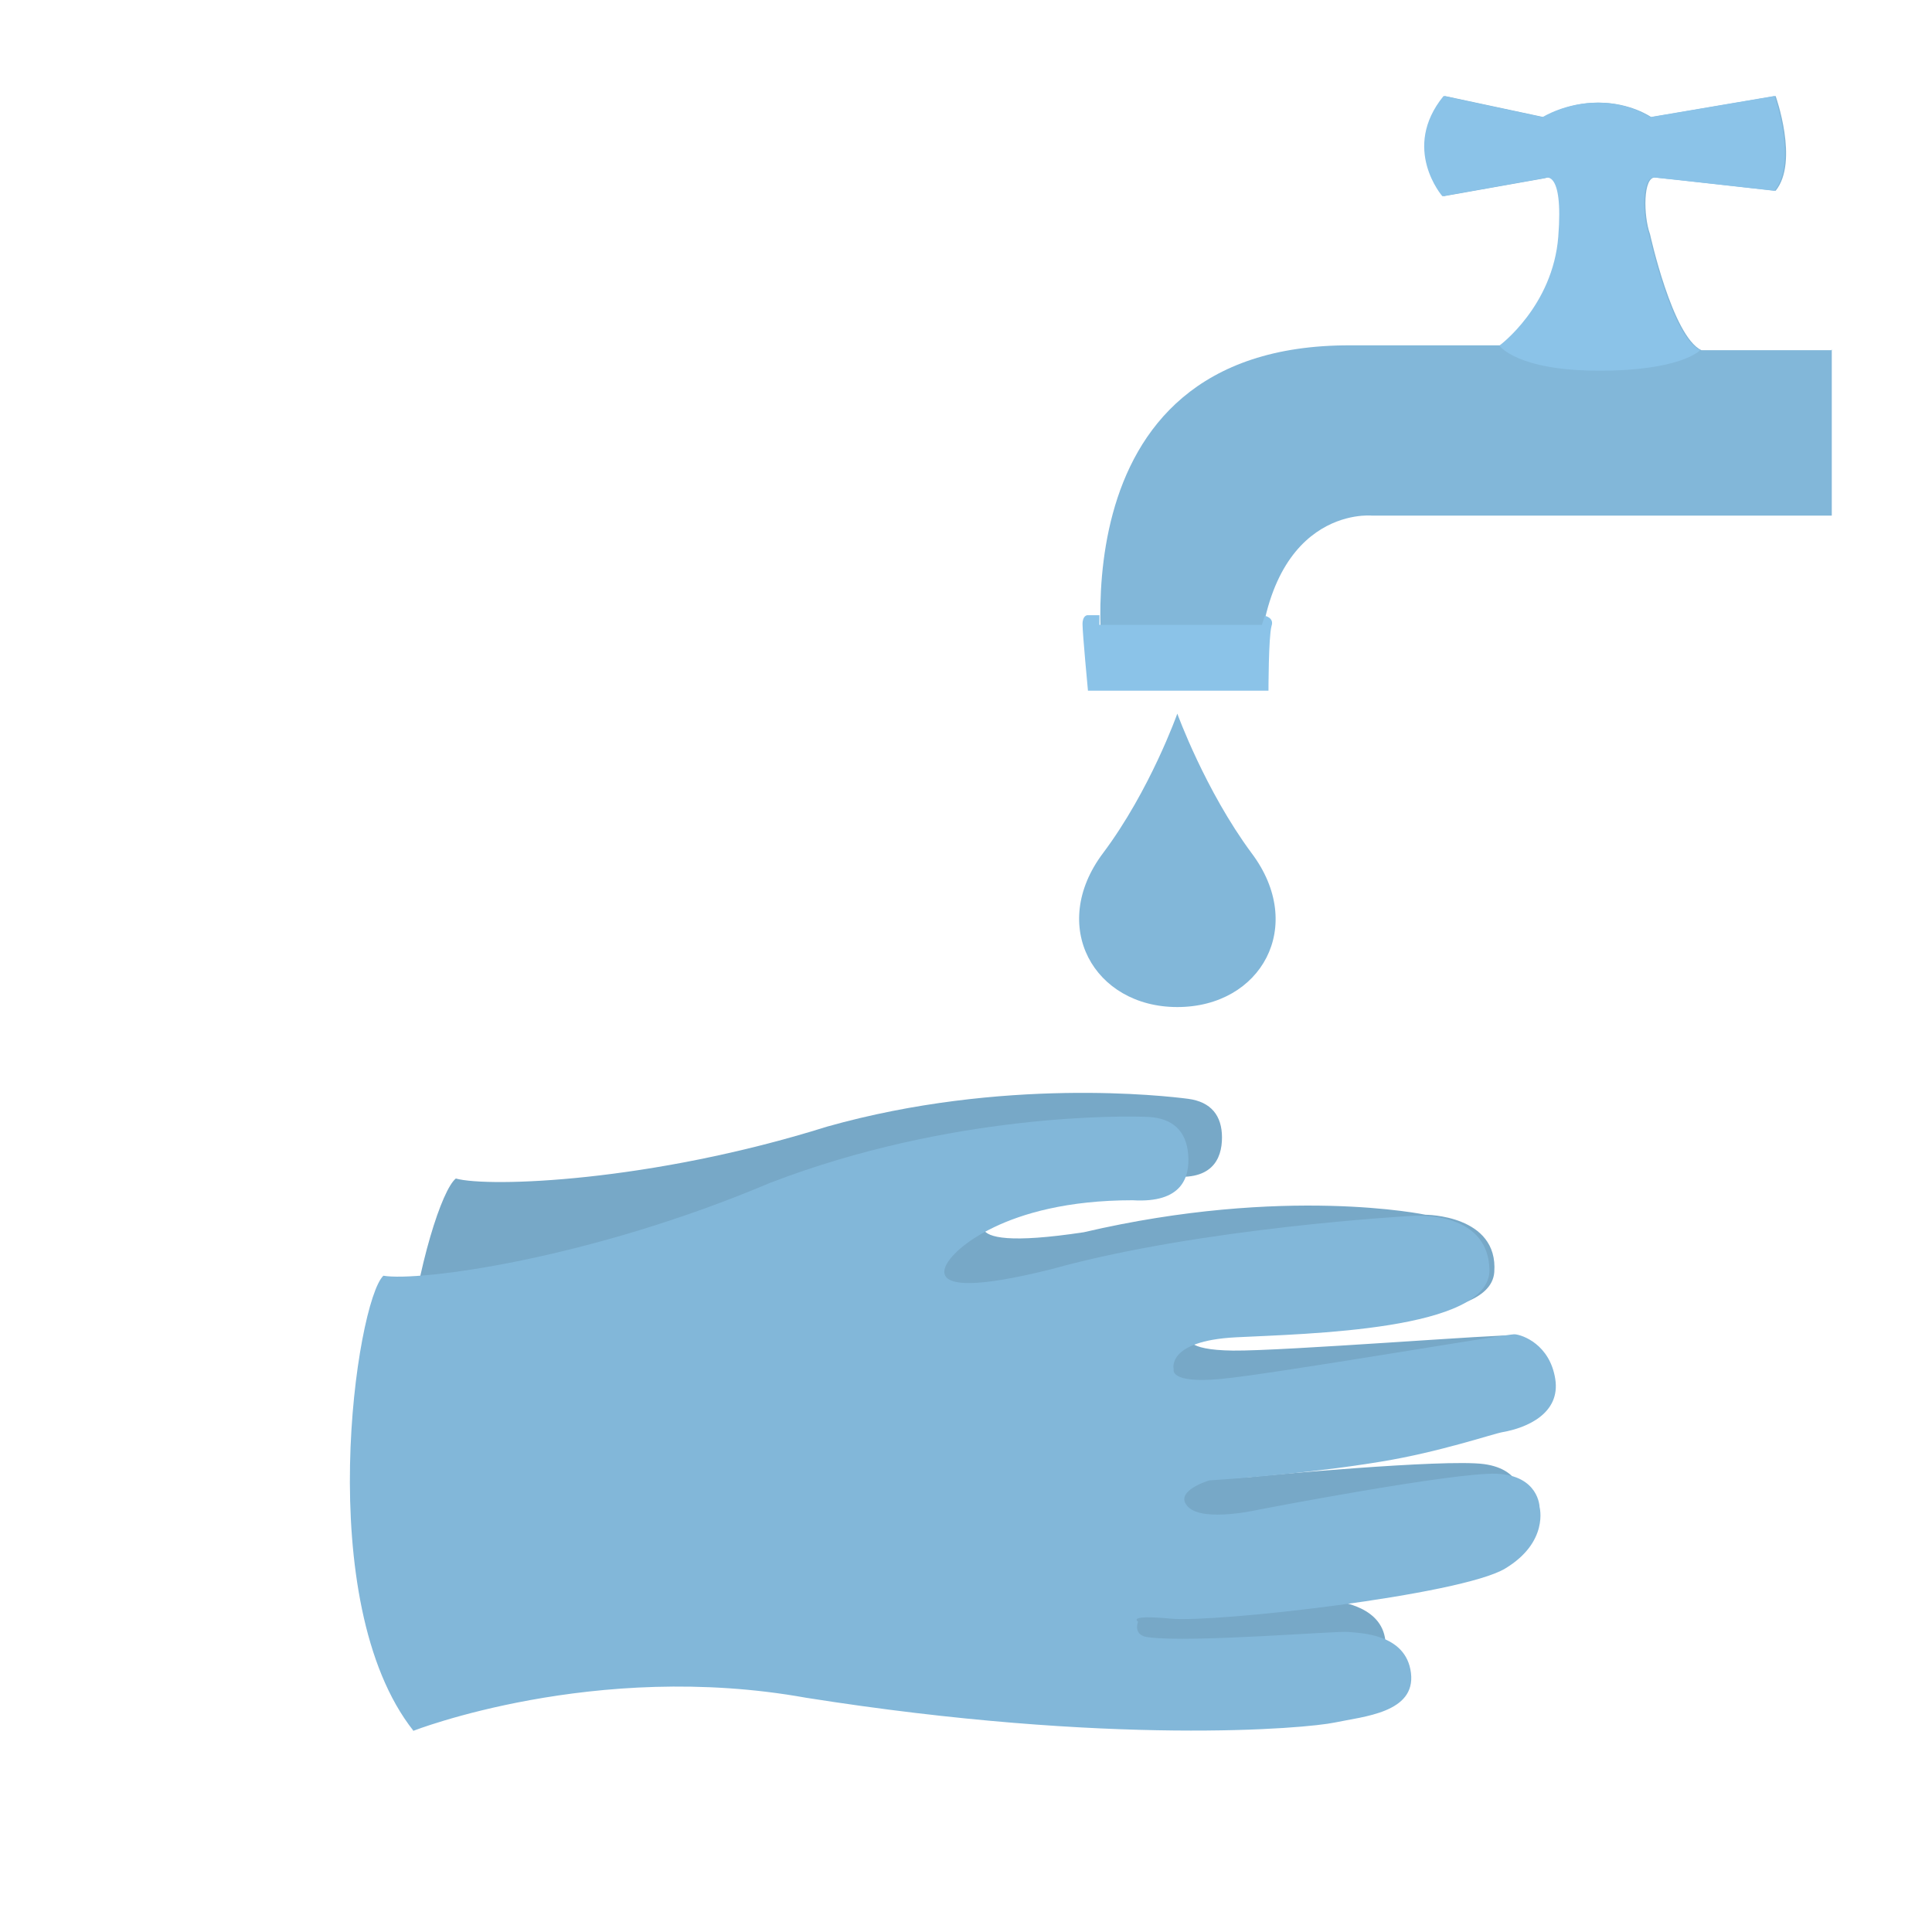 <?xml version="1.0" encoding="UTF-8"?>
<svg id="how_to_prevent" data-name="how to prevent" xmlns="http://www.w3.org/2000/svg" viewBox="0 0 32 32">
  <defs>
    <style>
      .cls-1 {
        fill: #8bc3e8;
      }

      .cls-2 {
        fill: #77a8c7;
      }

      .cls-3 {
        fill: #82b7d9;
      }
    </style>
  </defs>
  <g id="ic_wash_hands">
    <path class="cls-3" d="m30.34,5.79v2.75h-7.62s-1.82-.18-1.89,2.77h-2.52s-1.03-5.61,4.06-5.59h2.49s.88-.65.97-1.8c.09-1.15-.23-.97-.23-.97l-1.69.3s-.69-.79.02-1.66l1.64.35s.38-.24.91-.24.87.24.87.24l2.06-.35s.39,1.09,0,1.57c0,0-1.78-.2-1.99-.22s-.2.64-.09.94c0,0,.37,1.69.85,1.92h2.17Z"/>
    <path class="cls-1" d="m24.84,5.72s.88-.65.97-1.8c.09-1.15-.23-.97-.23-.97l-1.69.3s-.69-.79.02-1.66l1.64.35s.38-.24.91-.24.87.24.87.24l2.06-.35s.39,1.09,0,1.57c0,0-1.78-.2-1.99-.22s-.2.64-.09.94c0,0,.37,1.69.85,1.92,0,0-.31.34-1.67.34s-1.65-.41-1.65-.41Z"/>
    <path class="cls-1" d="m18.21,10.34v-.15h-.2s-.08,0-.08.15.09,1.1.09,1.1h2.99s0-.88.05-1.07c.05-.14-.11-.17-.11-.17l-.05.15h-2.69Z"/>
    <path class="cls-3" d="m19.5,16.68c-1.38,0-2.14-1.34-1.23-2.55.78-1.04,1.23-2.31,1.23-2.31,0,0,.46,1.27,1.23,2.31.91,1.21.16,2.55-1.23,2.55Z"/>
    <path class="cls-2" d="m7.35,26.63s3.08-.38,6.09.34c3,.72,7.81.96,8.26.91s1.27-.03,1.25-.65-.75-.7-.92-.73-2.45-.07-3.1-.22c-.27-.05-.15-.26-.15-.26,0,0-.18-.13.51,0s4.55.07,5.28-.28.63-.91.63-.91c0,0,.04-.49-.62-.58s-3.73.2-3.73.2c0,0-.89.12-1.12-.14s.36-.38.36-.38c0,0,1.43.05,2.69-.03.93-.06,1.78-.26,1.94-.27.38-.03.93-.2.9-.75s-.44-.73-.56-.76-3.82.26-4.64.25-.72-.22-.72-.22c0,0-.08-.45,1.01-.41s3.97.28,4.04-.67-1.14-.95-1.14-.95c0,0-2.32-.49-5.66.29-2.45.37-1.49-.38-1.49-.38,0,0,.8-.77,2.85-.56.76.12.93-.27.93-.63s-.18-.59-.56-.64-3.07-.36-5.98.46c-2.93.92-5.61,1.01-6.15.86-.46.37-1.61,4.97-.22,7.12Z"/>
    <path class="cls-3" d="m6.84,28.67s3.01-1.18,6.51-.55c5.06.8,8.29.51,8.76.41s1.34-.16,1.26-.82-.86-.66-1.04-.68-2.59.18-3.29.09c-.29-.02-.19-.26-.19-.26,0,0-.2-.12.54-.05s4.81-.39,5.54-.83.57-1.02.57-1.02c0,0-.01-.52-.71-.55s-3.92.59-3.92.59c0,0-.93.22-1.19-.04s.35-.44.35-.44c0,0,1.51-.09,2.84-.31.98-.16,1.85-.46,2.02-.49.4-.07.96-.31.87-.88s-.54-.73-.67-.74-4.01.66-4.87.74-.78-.16-.78-.16c0,0-.13-.47,1.03-.53s4.22-.11,4.2-1.12-1.3-.89-1.3-.89c0,0-3.47.19-5.95.88-2.55.64-1.61-.25-1.61-.25,0,0,.77-.89,2.95-.89.82.05.95-.38.92-.76s-.25-.6-.66-.62-3.27-.06-6.26,1.09c-3,1.27-5.82,1.64-6.41,1.54-.45.43-1.19,5.41.5,7.54Z"/>
  </g>
</svg>
